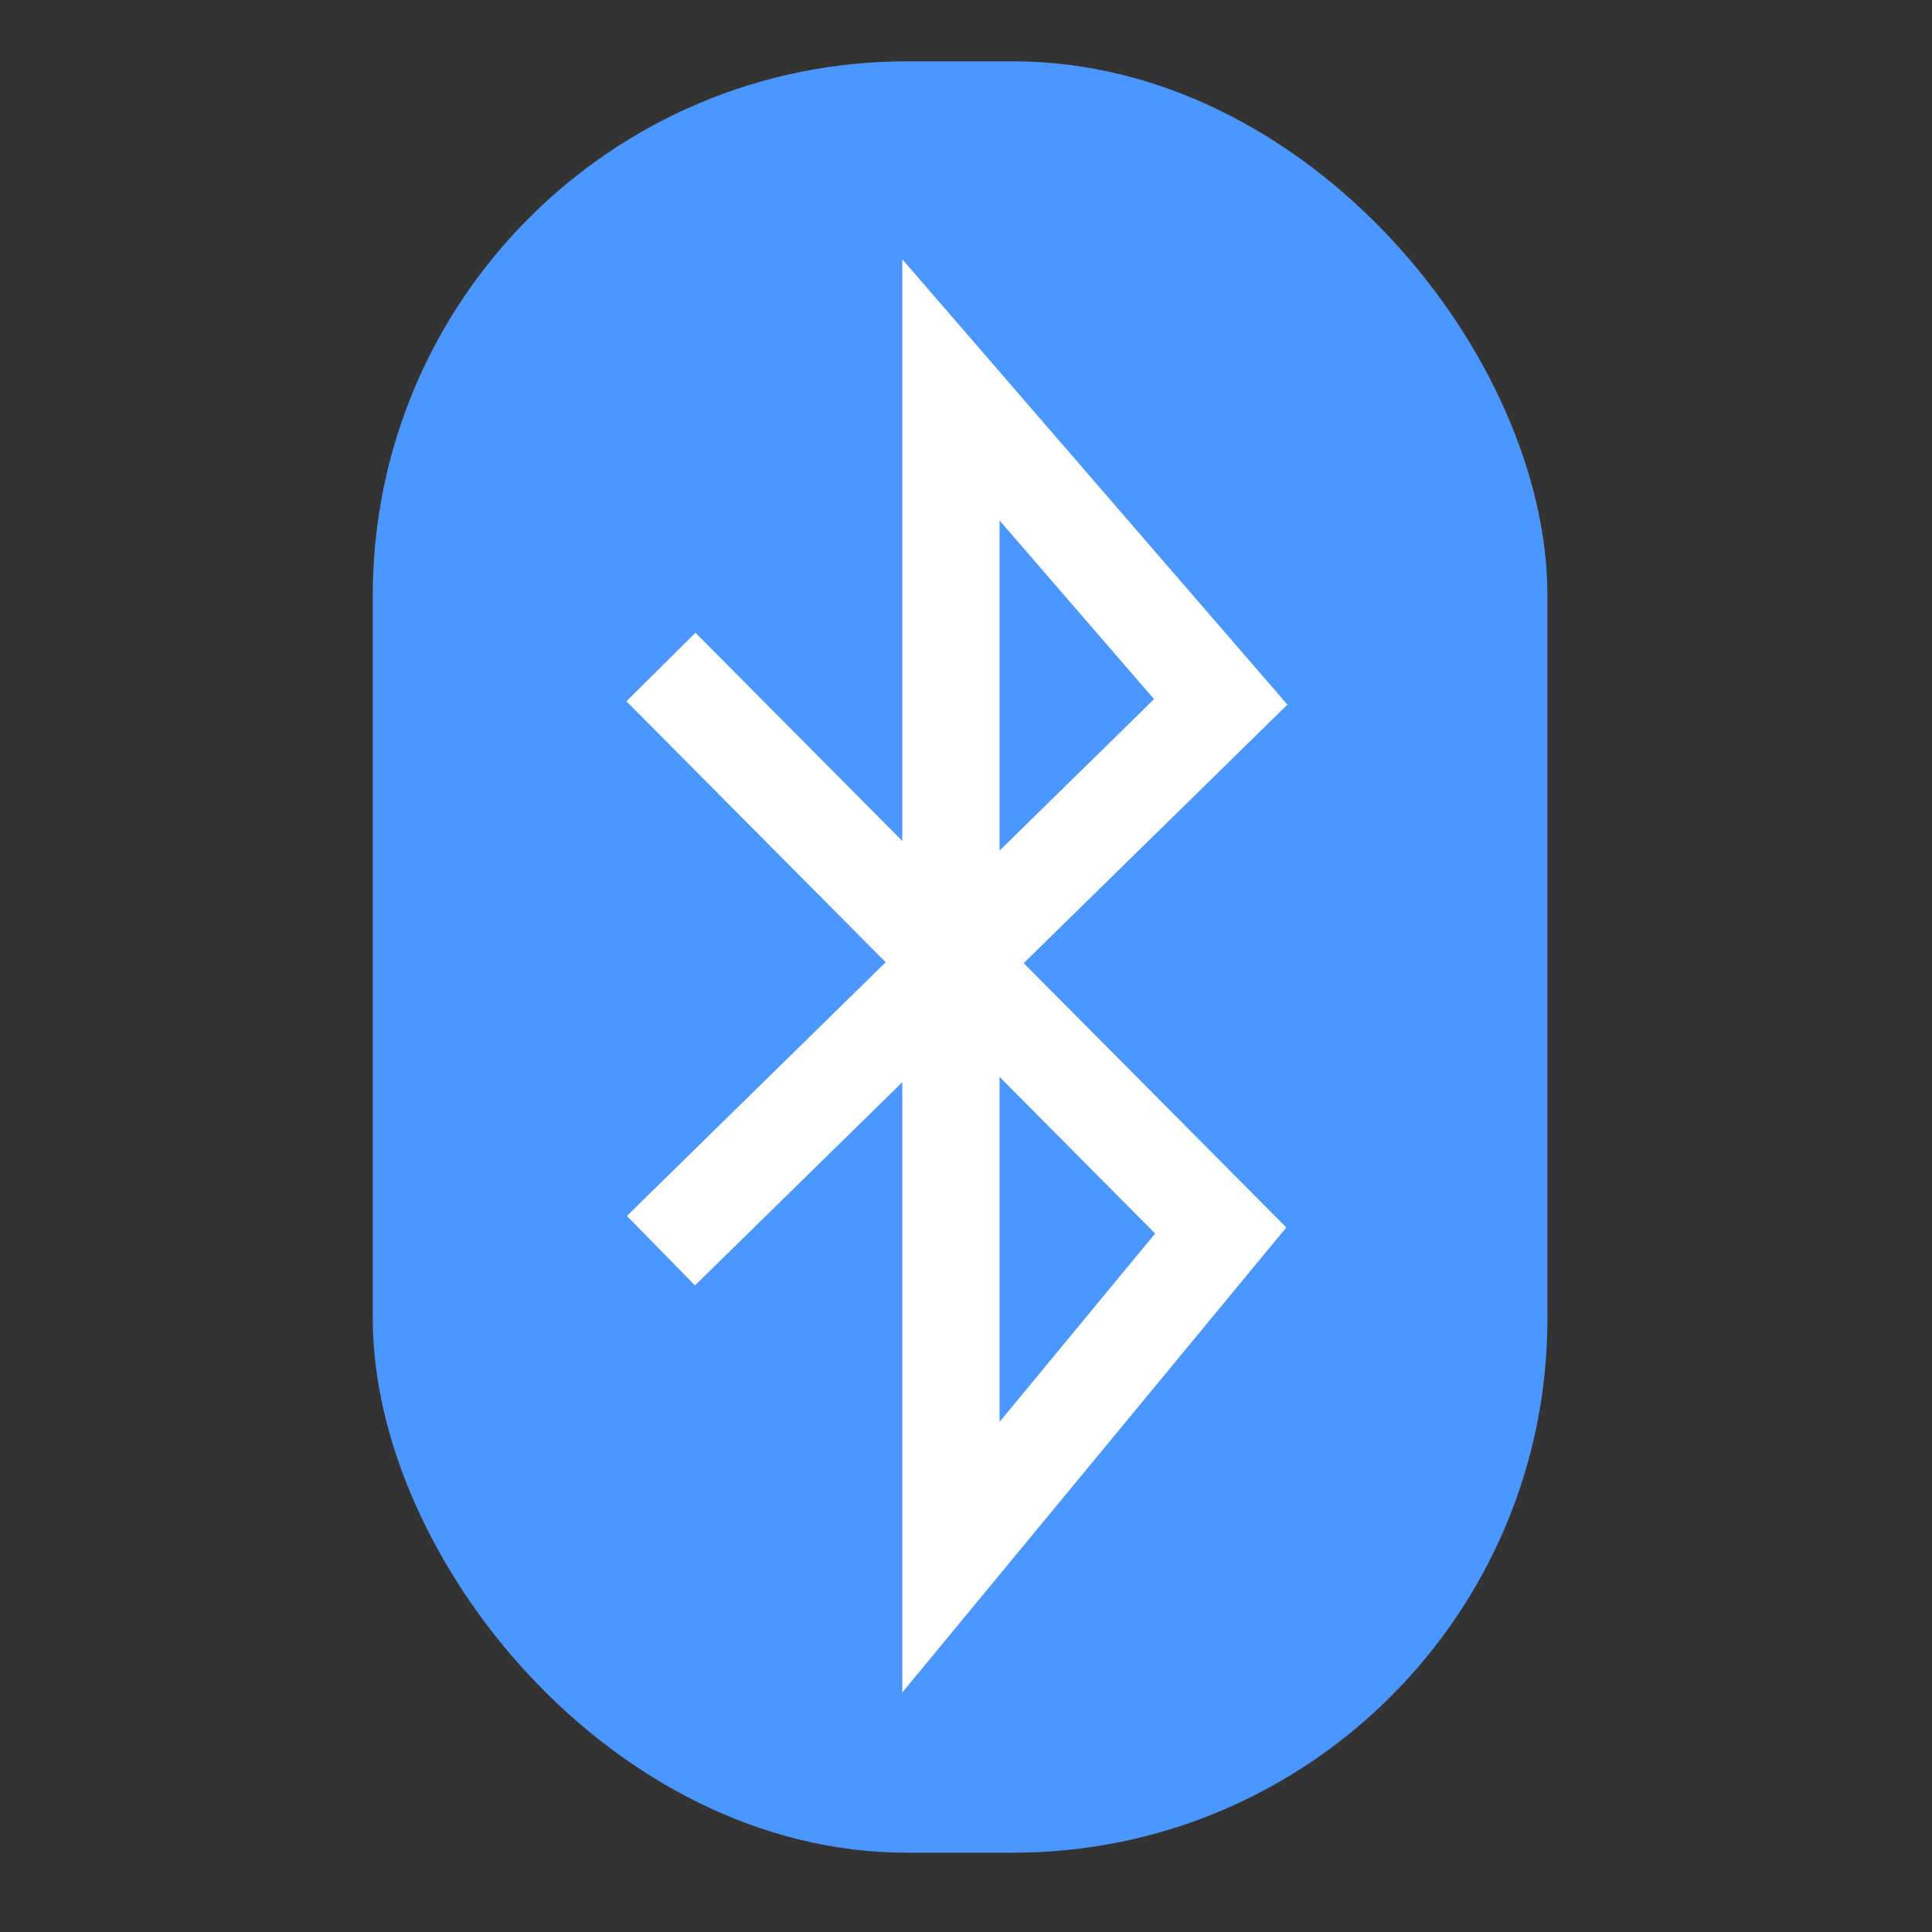 <?xml version="1.0" encoding="UTF-8" standalone="no"?>
<svg
   xmlns:dc="http://purl.org/dc/elements/1.1/"
   xmlns:cc="http://creativecommons.org/ns#"
   xmlns:rdf="http://www.w3.org/1999/02/22-rdf-syntax-ns#"
   xmlns:svg="http://www.w3.org/2000/svg"
   xmlns="http://www.w3.org/2000/svg"
   xmlns:sodipodi="http://sodipodi.sourceforge.net/DTD/sodipodi-0.dtd"
   xmlns:inkscape="http://www.inkscape.org/namespaces/inkscape"
   width="20px"
   height="20px"
   viewBox="0 0 20 20"
   version="1.1"
   id="svg2"
   inkscape:version="0.91 r13725"
   sodipodi:docname="icon--device_manager.svg">
  <rect x="0" y="0" width="20" height="20" fill="#333333" stroke="none"/>
  <sodipodi:namedview
     pagecolor="#ffffff"
     bordercolor="#666666"
     borderopacity="1"
     objecttolerance="10"
     gridtolerance="10"
     guidetolerance="10"
     inkscape:pageopacity="0"
     inkscape:pageshadow="2"
     inkscape:window-width="1094"
     inkscape:window-height="709"
     id="namedview13"
     showgrid="false"
     inkscape:zoom="10.24"
     inkscape:cx="-9.5565517"
     inkscape:cy="8.8570901"
     inkscape:window-x="0"
     inkscape:window-y="23"
     inkscape:window-maximized="0"
     inkscape:current-layer="svg2" />
  <!-- Generator: Sketch 48.1 (47250) - http://www.bohemiancoding.com/sketch -->
  <title
     id="title4">Feedback</title>
  <desc
     id="desc6">Created with Sketch.</desc>
  <defs
     id="defs8" />
  <g
     id="g4205"
     transform="matrix(0.019,0,0,0.019,3.859,0.635)">
    <rect
       id="rect4195"
       width="640"
       height="976"
       ry="291"
       x="0"
       y="0"
       style="fill:#4c97ff;fill-opacity:1" />
    <path
       id="path4197"
       d="M 157,330 462,637 315,815 315,179 462,349 157,648"
       inkscape:connector-curvature="0"
       style="fill:none;stroke:#ffffff;stroke-width:53" />
  </g>
</svg>
